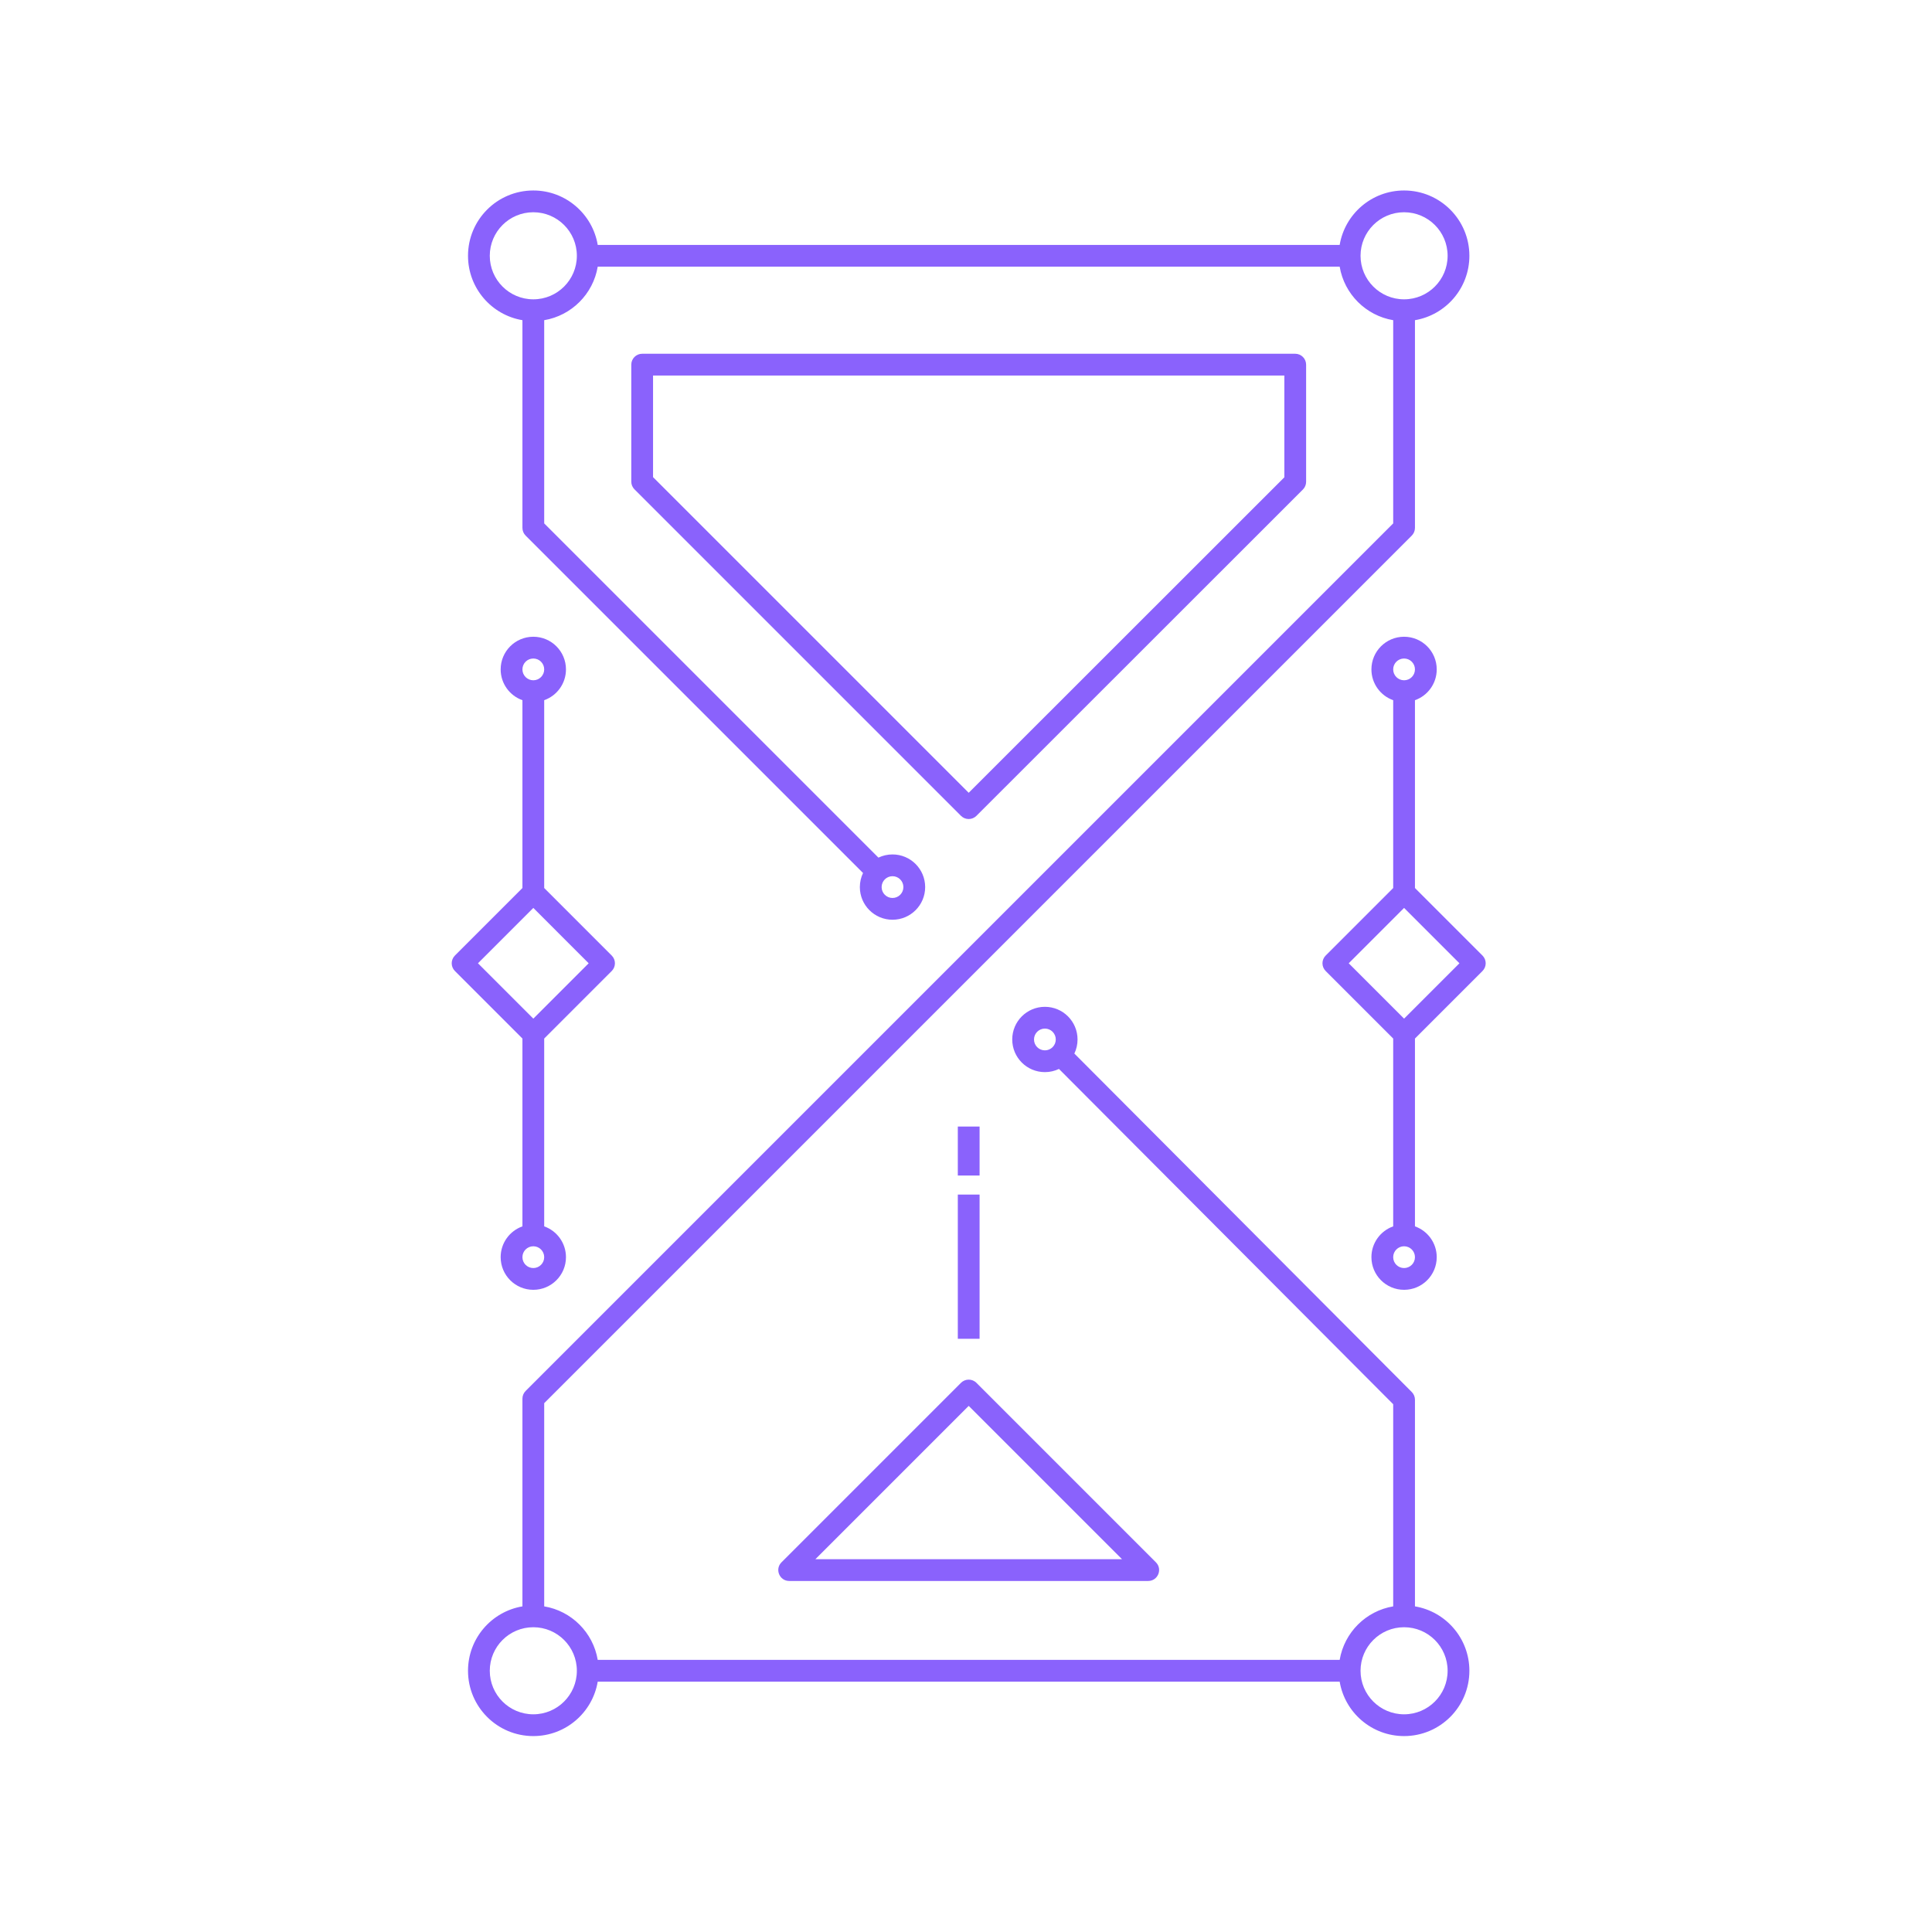 <svg width="355" height="355" viewBox="0 0 355 355" fill="none" xmlns="http://www.w3.org/2000/svg">
<path fill-rule="evenodd" clip-rule="evenodd" d="M109.83 49C108.987 54.025 105.021 57.991 99.996 58.834V96.172L161.409 157.585C162.192 157.21 163.07 157 163.996 157C167.31 157 169.996 159.686 169.996 163C169.996 166.314 167.31 169 163.996 169C160.682 169 157.996 166.314 157.996 163C157.996 162.074 158.206 161.196 158.581 160.413L96.585 98.417C96.207 98.04 95.996 97.529 95.996 96.996V58.834C90.32 57.882 85.996 52.946 85.996 47C85.996 40.373 91.368 35 97.996 35C103.942 35 108.878 39.325 109.83 45H246.162C247.114 39.325 252.05 35 257.996 35C264.623 35 269.996 40.373 269.996 47C269.996 52.946 265.671 57.882 259.996 58.834V96.996C259.996 97.529 259.784 98.04 259.407 98.417L99.996 257.828V295.166C105.021 296.009 108.987 299.975 109.83 305H246.162C247.005 299.975 250.971 296.009 255.996 295.166V258.022L194.583 196.415C193.799 196.79 192.922 197 191.996 197C188.682 197 185.996 194.314 185.996 191C185.996 187.686 188.682 185 191.996 185C195.31 185 197.996 187.686 197.996 191C197.996 191.928 197.785 192.807 197.409 193.591L197.412 193.588L259.409 255.78C259.785 256.157 259.996 256.667 259.996 257.199V295.166C265.671 296.118 269.996 301.054 269.996 307C269.996 313.627 264.623 319 257.996 319C252.05 319 247.114 314.675 246.162 309H109.83C108.878 314.675 103.942 319 97.996 319C91.368 319 85.996 313.627 85.996 307C85.996 301.054 90.32 296.118 95.996 295.166V257.004C95.996 256.471 96.208 255.96 96.585 255.583L255.996 96.172V58.834C250.971 57.991 247.005 54.025 246.162 49H109.83ZM105.996 47C105.996 51.418 102.414 55 97.996 55C93.578 55 89.996 51.418 89.996 47C89.996 42.582 93.578 39 97.996 39C102.414 39 105.996 42.582 105.996 47ZM257.996 55C262.414 55 265.996 51.418 265.996 47C265.996 42.582 262.414 39 257.996 39C253.578 39 249.996 42.582 249.996 47C249.996 51.418 253.578 55 257.996 55ZM265.996 307C265.996 311.418 262.414 315 257.996 315C253.578 315 249.996 311.418 249.996 307C249.996 302.582 253.578 299 257.996 299C262.414 299 265.996 302.582 265.996 307ZM97.996 315C102.414 315 105.996 311.418 105.996 307C105.996 302.582 102.414 299 97.996 299C93.578 299 89.996 302.582 89.996 307C89.996 311.418 93.578 315 97.996 315ZM161.996 163C161.996 161.895 162.891 161 163.996 161C165.1 161 165.996 161.895 165.996 163C165.996 164.105 165.1 165 163.996 165C162.891 165 161.996 164.105 161.996 163ZM191.996 189C190.891 189 189.996 189.895 189.996 191C189.996 192.105 190.891 193 191.996 193C193.1 193 193.996 192.105 193.996 191C193.996 189.895 193.1 189 191.996 189Z" fill="#8A62FC"/>
<path fill-rule="evenodd" clip-rule="evenodd" d="M103.995 123C103.995 125.612 102.326 127.835 99.995 128.659V163.171L112.403 175.579C113.188 176.364 113.188 177.636 112.403 178.421L99.995 190.829L99.995 225.342C102.325 226.165 103.995 228.388 103.995 231C103.995 234.314 101.309 237 97.995 237C94.681 237 91.995 234.314 91.995 231C91.995 228.387 93.665 226.165 95.995 225.341L95.995 190.828L83.589 178.421C82.804 177.636 82.804 176.364 83.589 175.579L95.995 163.172V128.659C93.665 127.835 91.995 125.612 91.995 123C91.995 119.686 94.682 117 97.995 117C101.309 117 103.995 119.686 103.995 123ZM97.995 125C99.1 125 99.995 124.105 99.995 123C99.995 121.895 99.1 121 97.995 121C96.891 121 95.995 121.895 95.995 123C95.995 124.105 96.891 125 97.995 125ZM87.824 177L97.996 166.828L108.167 177L97.996 187.172L87.824 177ZM95.995 231C95.995 229.895 96.89 229 97.995 229C99.1 229 99.995 229.895 99.995 231C99.995 232.105 99.1 233 97.995 233C96.89 233 95.995 232.105 95.995 231Z" fill="#8A62FC"/>
<path fill-rule="evenodd" clip-rule="evenodd" d="M263.995 123C263.995 125.612 262.326 127.835 259.995 128.659V163.171L272.403 175.579C273.188 176.364 273.188 177.636 272.403 178.421L259.995 190.829V225.341C262.325 226.165 263.995 228.388 263.995 231C263.995 234.314 261.309 237 257.995 237C254.681 237 251.995 234.314 251.995 231C251.995 228.387 253.665 226.165 255.995 225.341V190.828L243.589 178.421C242.804 177.636 242.804 176.364 243.589 175.579L255.995 163.172V128.659C253.665 127.835 251.995 125.612 251.995 123C251.995 119.686 254.681 117 257.995 117C261.309 117 263.995 119.686 263.995 123ZM257.995 125C259.1 125 259.995 124.105 259.995 123C259.995 121.895 259.1 121 257.995 121C256.891 121 255.995 121.895 255.995 123C255.995 124.105 256.891 125 257.995 125ZM247.824 177L257.996 166.828L268.167 177L257.996 187.172L247.824 177ZM255.995 231C255.995 229.895 256.89 229 257.995 229C259.1 229 259.995 229.895 259.995 231C259.995 232.105 259.1 233 257.995 233C256.89 233 255.995 232.105 255.995 231Z" fill="#8A62FC"/>
<path fill-rule="evenodd" clip-rule="evenodd" d="M118.006 65C116.896 65 115.996 65.9 115.996 67.01V88.496C115.996 89.029 116.208 89.54 116.585 89.917L176.575 149.907C177.359 150.692 178.632 150.692 179.417 149.907L239.407 89.946C239.784 89.569 239.996 89.058 239.996 88.524V67.01C239.996 65.9 239.096 65 237.986 65L118.006 65ZM119.996 87.672V69L235.996 69V87.7L177.996 145.672L119.996 87.672Z" fill="#8A62FC"/>
<path fill-rule="evenodd" clip-rule="evenodd" d="M179.417 254.093C178.632 253.307 177.359 253.308 176.575 254.093L143.599 287.069C142.333 288.335 143.229 290.5 145.02 290.5H210.972C212.764 290.5 213.658 288.334 212.393 287.069L179.417 254.093ZM149.824 286.5L177.996 258.328L206.167 286.5H149.824Z" fill="#8A62FC"/>
<path d="M175.996 246V219.5H179.996V246H175.996Z" fill="#8A62FC"/>
<path d="M175.996 207V216H179.996V207H175.996Z" fill="#8A62FC"/>
</svg>
